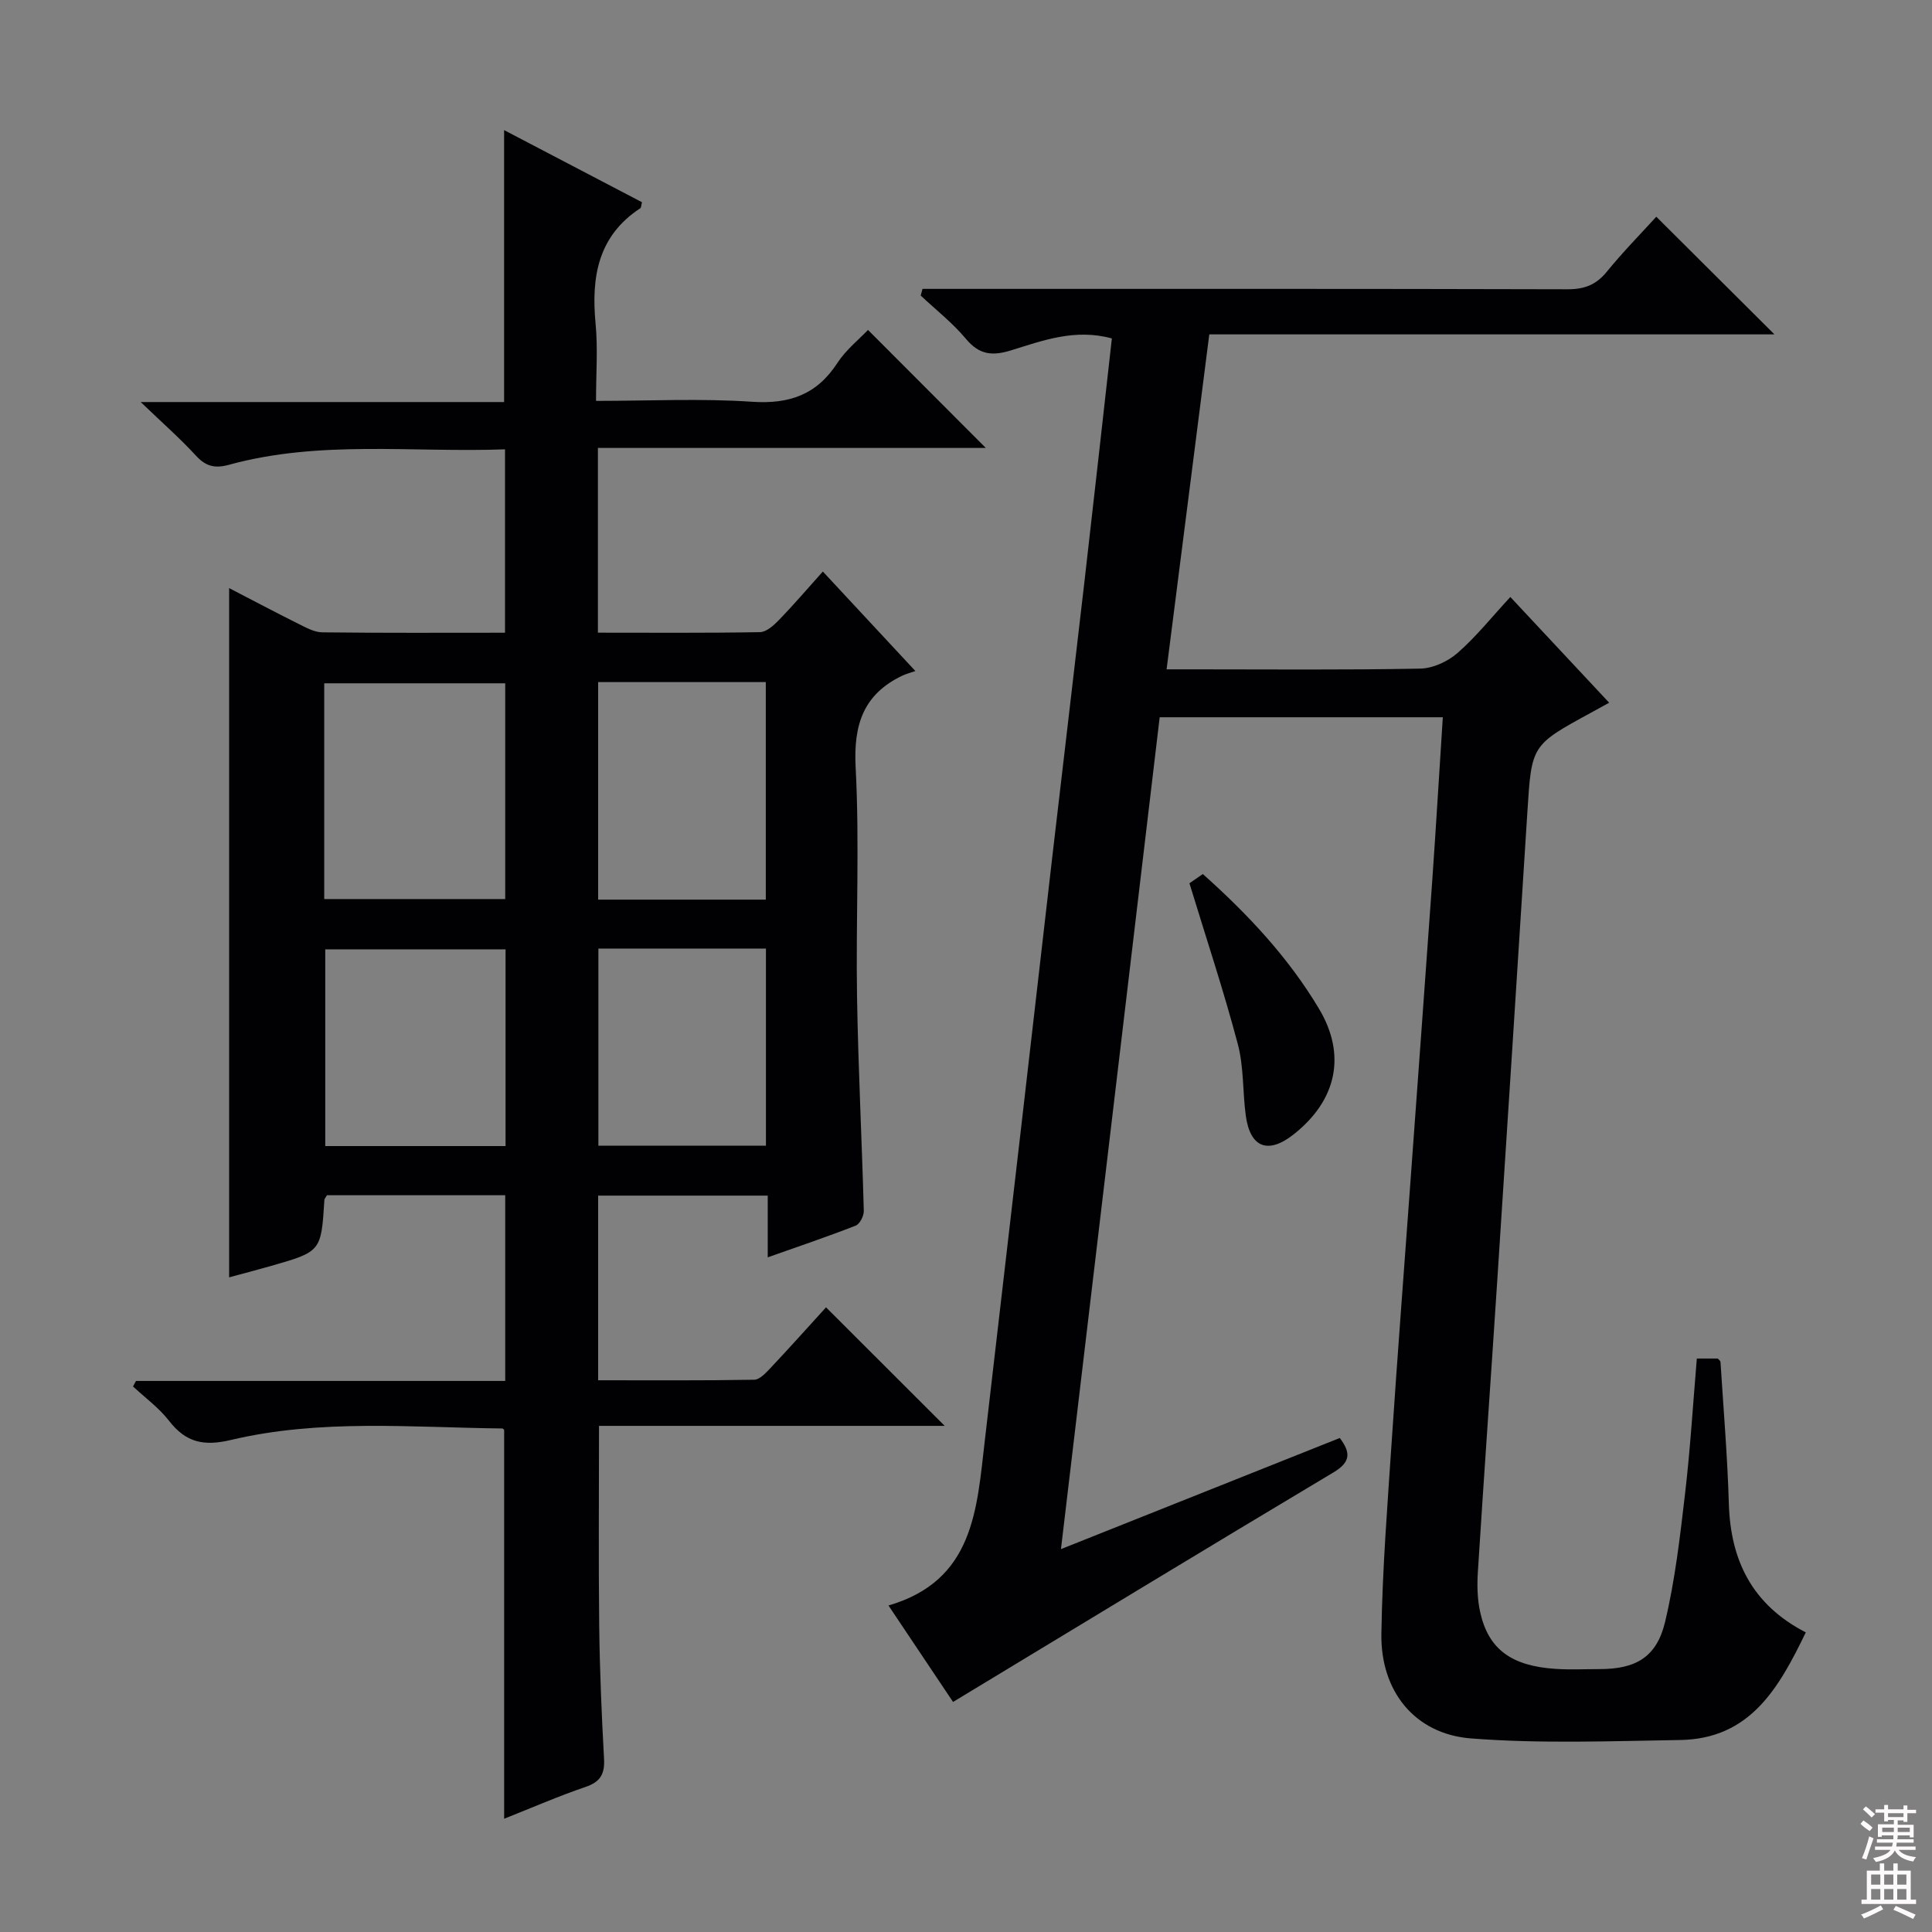 <svg enable-background="new 0 0 400 400" viewBox="0 0 400 400" xmlns="http://www.w3.org/2000/svg"><rect x="0" y="0" width="400" height="400" fill="#808080" stroke="none"/><g fill="#010103"><path d="m124.02 295.21c0 14.57-.12 28.04.04 41.5.11 9.15.5 18.29 1 27.43.17 3.14-.74 4.78-3.84 5.83-5.63 1.91-11.1 4.31-16.84 6.58 0-27.06 0-53.63 0-80.46.07.06-.17-.33-.41-.34-18.77-.21-37.66-2.01-56.16 2.38-5.65 1.34-9.34.52-12.82-3.98-2.08-2.68-4.94-4.76-7.45-7.1.21-.38.41-.76.62-1.14h76.44c0-13.08 0-25.63 0-38.45-12.48 0-24.73 0-36.9 0-.25.44-.53.71-.54.99-.67 10.66-.66 10.67-11.05 13.65-2.85.82-5.73 1.56-8.67 2.36 0-47.57 0-94.79 0-142.7 4.76 2.47 9.49 4.97 14.27 7.36 1.59.79 3.34 1.78 5.03 1.8 12.48.15 24.97.08 37.82.08 0-12.63 0-25 0-37.97-19.18.7-38.35-1.96-57.12 3.19-3 .82-4.83.34-6.9-1.91-3.26-3.55-6.91-6.75-11.41-11.07h75.24c0-19.02 0-37.38 0-56.3 9.63 5.03 19.12 10 28.55 14.93-.18.67-.16 1.12-.35 1.24-8.8 5.77-10.18 14.28-9.26 23.91.49 5.09.09 10.26.09 15.98 11.09 0 21.73-.54 32.29.18 7.75.52 13.41-1.46 17.68-8.03 1.78-2.74 4.49-4.89 6.34-6.84 8.23 8.25 16.4 16.43 24.39 24.43-25.97 0-52.94 0-80.31 0v38.25c11.29 0 22.42.09 33.54-.11 1.34-.02 2.87-1.4 3.94-2.51 3-3.09 5.8-6.38 9.09-10.04 6.17 6.63 12.11 13.02 19.16 20.6-1.05.37-1.9.58-2.67.94-8.08 3.85-10.16 10.13-9.7 18.97.83 15.79.03 31.66.29 47.48.24 14.79 1 29.58 1.4 44.37.03 1.04-.82 2.72-1.67 3.06-5.83 2.28-11.77 4.29-18.22 6.57 0-4.54 0-8.48 0-12.78-11.82 0-23.24 0-35.11 0v38.23c10.79 0 21.55.08 32.3-.11 1.18-.02 2.49-1.48 3.47-2.52 3.99-4.24 7.87-8.58 11.41-12.47 8.22 8.21 16.3 16.28 24.57 24.54-23.55 0-47.52 0-71.57 0zm-56.89-109.07h37.47c0-15.19 0-29.92 0-44.67-12.69 0-25.05 0-37.47 0zm56.71-44.92v45.04h34.71c0-15.19 0-30.04 0-45.04-11.67 0-22.95 0-34.71 0zm-19.17 96.06c0-13.71 0-27.12 0-40.73-12.64 0-25.01 0-37.33 0v40.73zm19.22-40.89v40.82h34.69c0-13.79 0-27.2 0-40.82-11.63 0-22.91 0-34.69 0z"/><path d="m298.72 148.5c-19.6 0-38.84 0-58.62 0-6.77 57.08-13.54 114.09-20.44 172.23 19.8-7.89 38.69-15.42 57.73-23.01 2.31 3.07 2.26 5-1.35 7.15-26.12 15.6-52.11 31.41-78.72 47.5-3.99-5.95-8.65-12.91-13.37-19.97 17.7-5.15 18.28-19.9 19.93-34.02 2.56-21.94 5.1-43.89 7.64-65.84 2.14-18.48 4.24-36.96 6.38-55.44 2.2-18.98 4.47-37.95 6.65-56.92 1.92-16.65 3.76-33.31 5.65-50.11-7.58-2.08-14.23.41-20.78 2.44-3.98 1.24-6.66.97-9.44-2.36-2.75-3.3-6.21-6-9.36-8.96.13-.46.25-.92.38-1.38h5.04c42.83 0 85.66-.04 128.49.08 3.48.01 5.91-.9 8.12-3.61 3.36-4.12 7.1-7.93 10.27-11.41 8.15 8.11 16.21 16.14 24.46 24.36-38.65 0-77.64 0-117.01 0-2.97 23.32-5.86 45.98-8.84 69.35h5.52c15.66 0 31.33.15 46.99-.15 2.63-.05 5.7-1.47 7.72-3.23 3.85-3.36 7.08-7.43 10.94-11.6 7.26 7.77 13.79 14.76 20.46 21.89-1.5.83-2.66 1.47-3.82 2.1-12.28 6.69-12.24 6.69-13.11 20.49-2.05 32.36-4.13 64.72-6.24 97.07-1.31 20.07-2.74 40.14-4.01 60.22-.18 2.78-.13 5.68.47 8.38 1.7 7.71 6.47 11.2 15.71 11.78 2.99.19 6 .04 9 .04 7.5 0 11.83-2.45 13.58-9.78 2.07-8.68 3.09-17.63 4.13-26.51 1.08-9.22 1.64-18.5 2.44-28.01h4.34c.2.24.54.47.56.72.62 9.78 1.44 19.55 1.73 29.34.35 11.76 4.83 20.91 15.93 26.64-5.56 11.48-11.48 22.05-26.03 22.28-14.44.23-28.95.79-43.31-.33-11.62-.91-18.71-9.78-18.53-21.63.2-13.46 1.28-26.91 2.17-40.35 1.16-17.41 2.51-34.82 3.77-52.22 1.54-21.22 3.11-42.44 4.61-63.66.77-11.06 1.43-22.14 2.17-33.56z"/><path d="m246.26 182.87c.22-.15 1.4-.97 2.77-1.91 9.36 8.35 17.72 17.28 24.06 27.9 5.7 9.54 3.68 18.94-5.24 25.99-5.28 4.18-9.01 2.79-9.92-3.85-.67-4.93-.39-10.06-1.65-14.81-2.91-11.01-6.51-21.83-10.02-33.32z"/></g><path d="m385.2 377.6.6-.7c.6.4 1.3.9 1.9 1.5l-.6.7c-.8-.5-1.4-1-1.9-1.5zm.3 7.1c.6-1.4 1.1-2.9 1.5-4.5.3.1.6.3.9.4-.5 1.4-1 2.9-1.5 4.4zm.2-10.1.6-.6c.7.5 1.3 1.1 1.9 1.6l-.7.7c-.6-.6-1.2-1.2-1.8-1.7zm8.4-.8h.8v.9h1.8v.7h-1.8v1.8h-.8v-.3h-1.2v.9h3.3v2.6h-.8v-.4h-2.5c0 .3 0 .6-.1.8h3.4v.7h-3.5c0 .3-.1.6-.1.8h4v.7h-3.5c.7.9 1.9 1.3 3.6 1.5-.2.2-.4.5-.6.9-1.9-.3-3.2-1.1-3.8-2.3-.5 1.1-1.8 2-3.9 2.4-.2-.3-.4-.5-.6-.8 1.9-.4 3.1-.9 3.6-1.7h-3.2v-.7h3.5c.1-.2.1-.5.2-.8h-3.3v-.7h3.4c0-.2 0-.5 0-.8h-2.4v.3h-.8v-2.6h3.3v-.9h-1.2v.3h-.8v-1.8h-1.8v-.7h1.8v-.9h.8v.9h3.2zm-4.4 5.5h2.4c0-.3 0-.6 0-.9h-2.4zm1.2-3.1h3.2v-.8h-3.2zm4.4 2.2h-2.4v.9h2.5v-.9z" fill="#fcfafa"/><path d="m389.2 385.8h.9v1.5h1.9v-1.5h.9v1.5h2.7v6h1.1v.9h-11.3v-.9h1.1v-6h2.7zm.2 8.7.5.8c-1.2.6-2.5 1.3-4 1.9-.2-.3-.3-.6-.6-.8 1.6-.6 3-1.3 4.1-1.9zm-2-4.3h1.9v-2.1h-1.9zm0 3.1h1.9v-2.2h-1.9zm2.7-3.1h1.9v-2.1h-1.9zm0 3.1h1.9v-2.2h-1.9zm2.4 1.3c1.4.6 2.7 1.2 4.1 1.8l-.5.9c-1.5-.7-2.8-1.4-4.1-1.9zm2.2-6.5h-1.9v2.1h1.9zm-1.9 5.2h1.9v-2.2h-1.9z" fill="#fcfafa"/></svg>